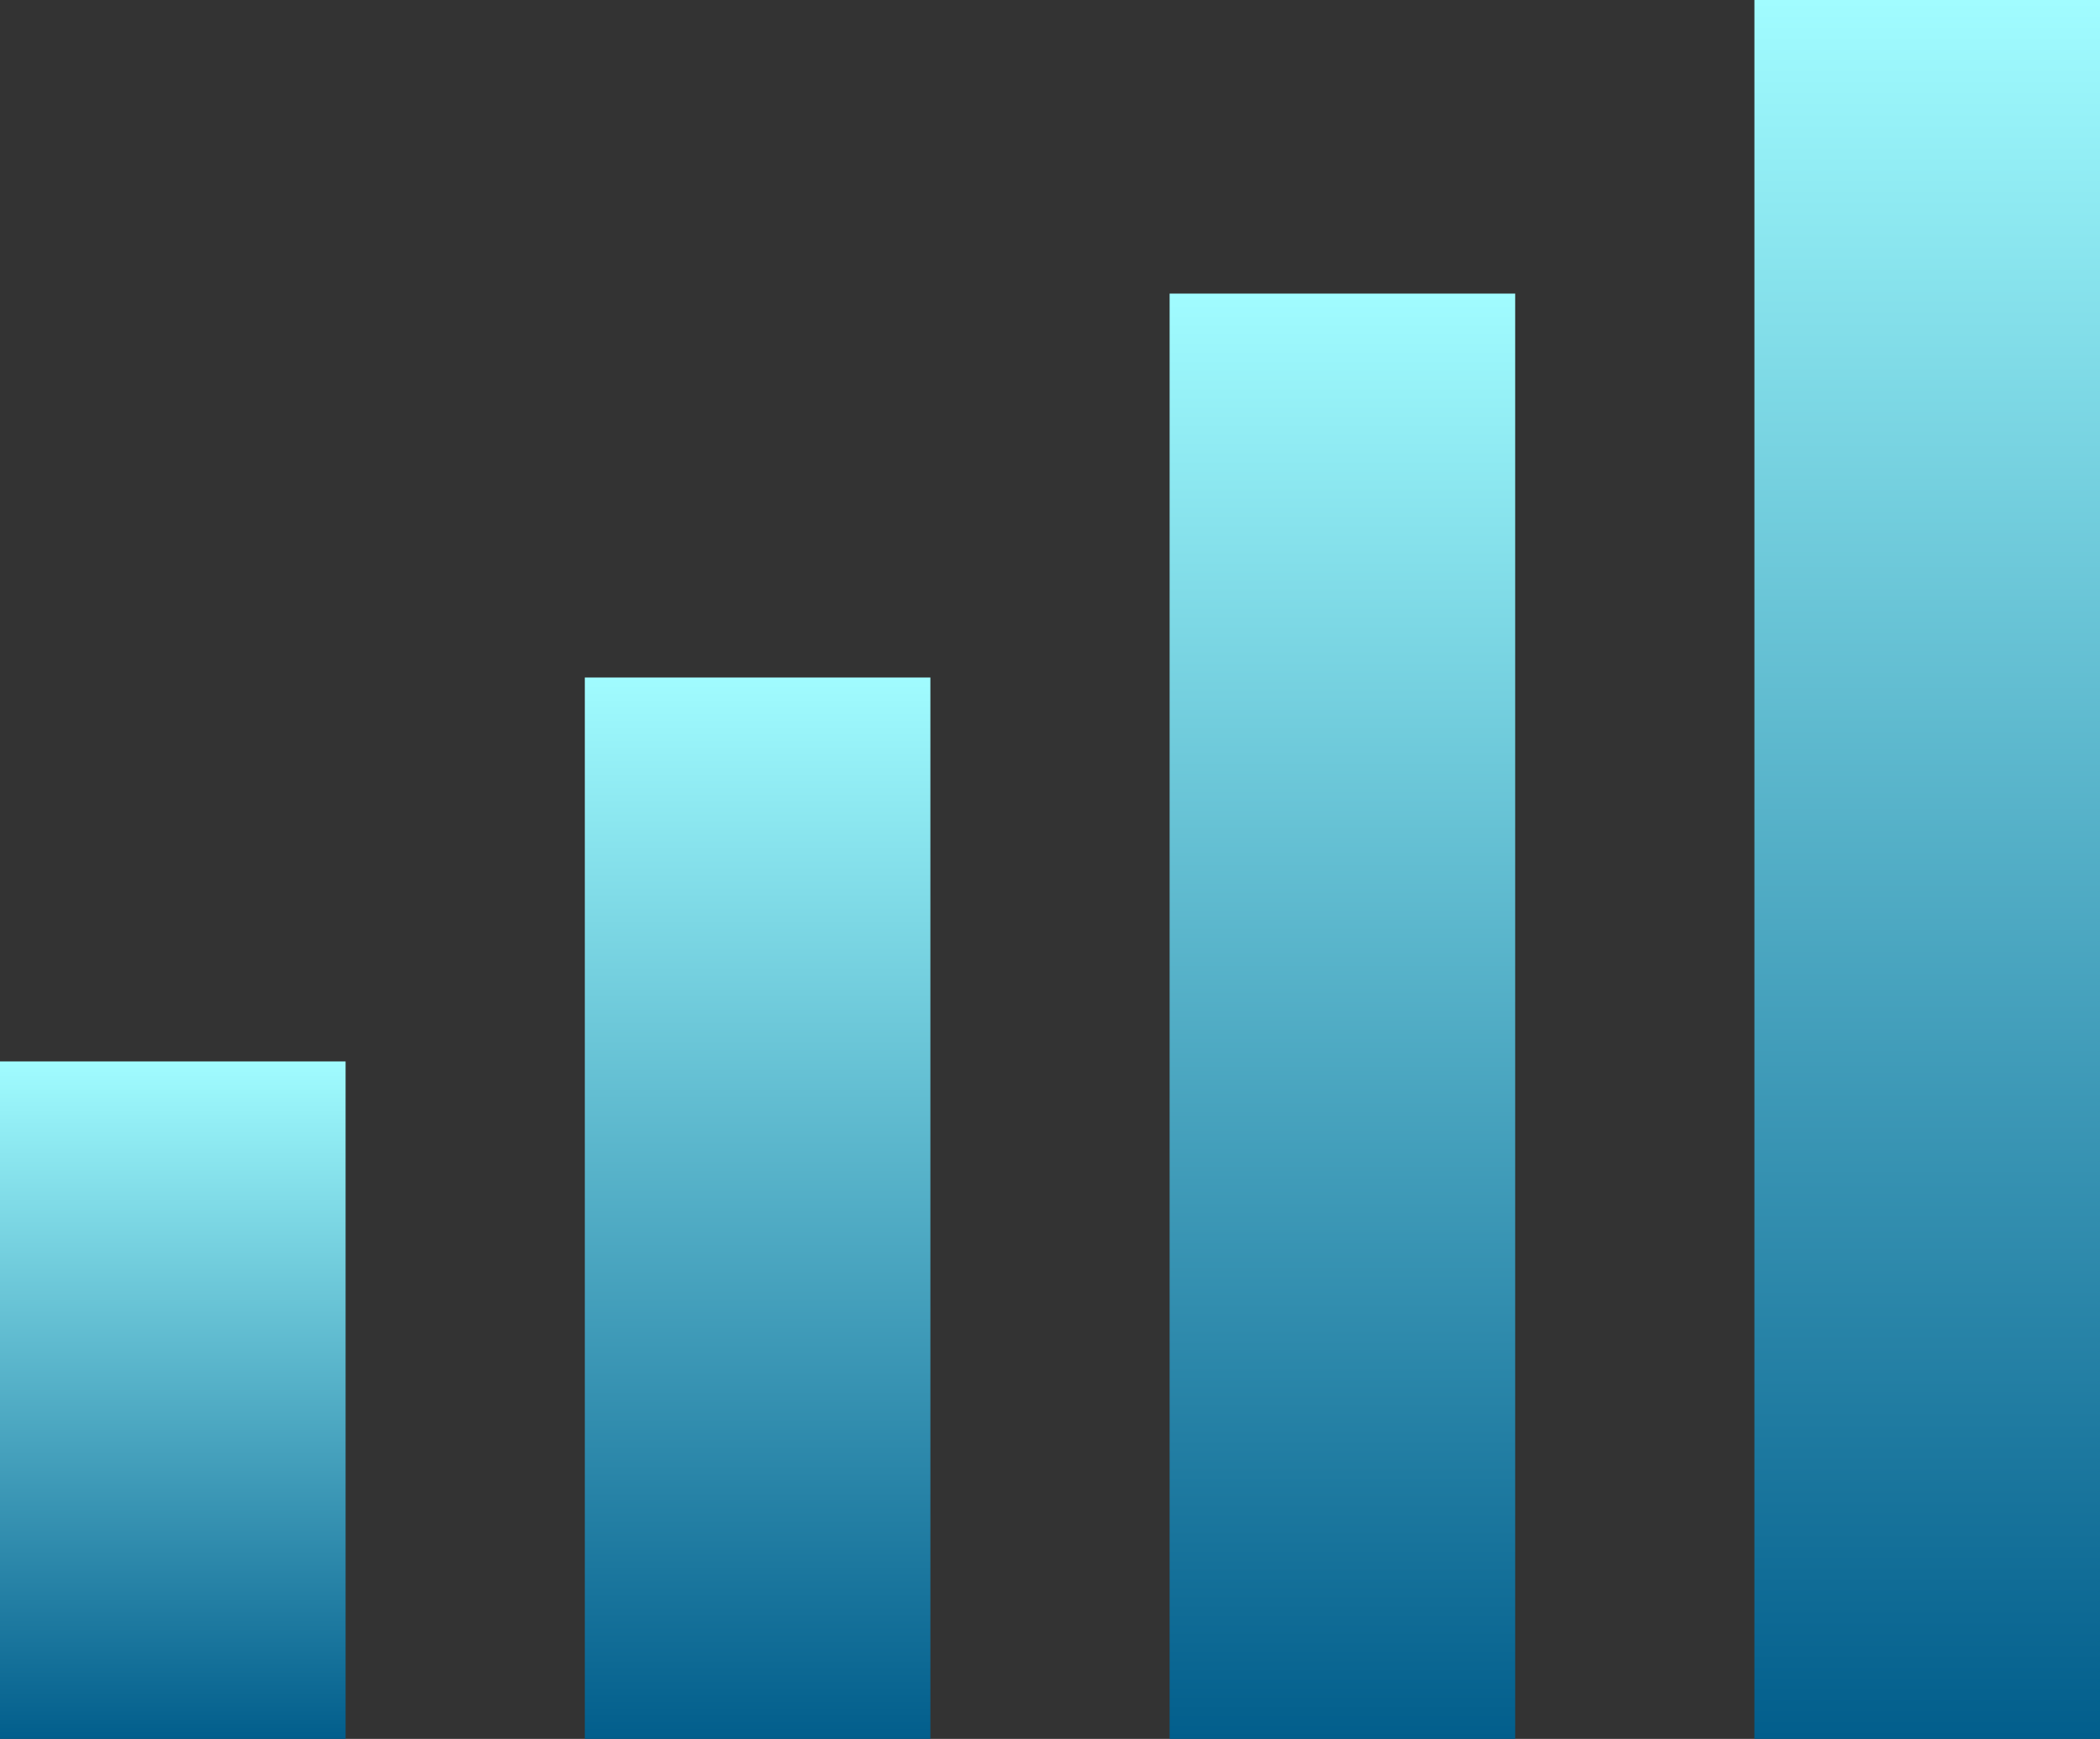 <svg width="93" height="77" fill="none" xmlns="http://www.w3.org/2000/svg"><rect width="100%" height="100%" fill="#333333" stroke="none"/><path transform="matrix(-1 0 0 1 93 0)" fill="url(#a)" d="M0 0h15.304v77H0z"/><path transform="matrix(-1 0 0 1 67.101 13)" fill="url(#b)" d="M0 0h15.304v64H0z"/><path transform="matrix(-1 0 0 1 41.203 30)" fill="url(#c)" d="M0 0h15.304v47H0z"/><path transform="matrix(-1 0 0 1 15.304 47)" fill="url(#d)" d="M0 0h15.304v30H0z"/><defs><linearGradient id="a" x1="7.652" y1="0" x2="7.652" y2="77" gradientUnits="userSpaceOnUse"><stop stop-color="#A1FCFF"/><stop offset="1" stop-color="#025E8C"/></linearGradient><linearGradient id="b" x1="7.652" y1="0" x2="7.652" y2="64" gradientUnits="userSpaceOnUse"><stop stop-color="#A1FCFF"/><stop offset="1" stop-color="#025E8C"/></linearGradient><linearGradient id="c" x1="7.652" y1="0" x2="7.652" y2="47" gradientUnits="userSpaceOnUse"><stop stop-color="#A1FCFF"/><stop offset="1" stop-color="#025E8C"/></linearGradient><linearGradient id="d" x1="7.652" y1="0" x2="7.652" y2="30" gradientUnits="userSpaceOnUse"><stop stop-color="#A1FCFF"/><stop offset="1" stop-color="#025E8C"/></linearGradient></defs></svg>